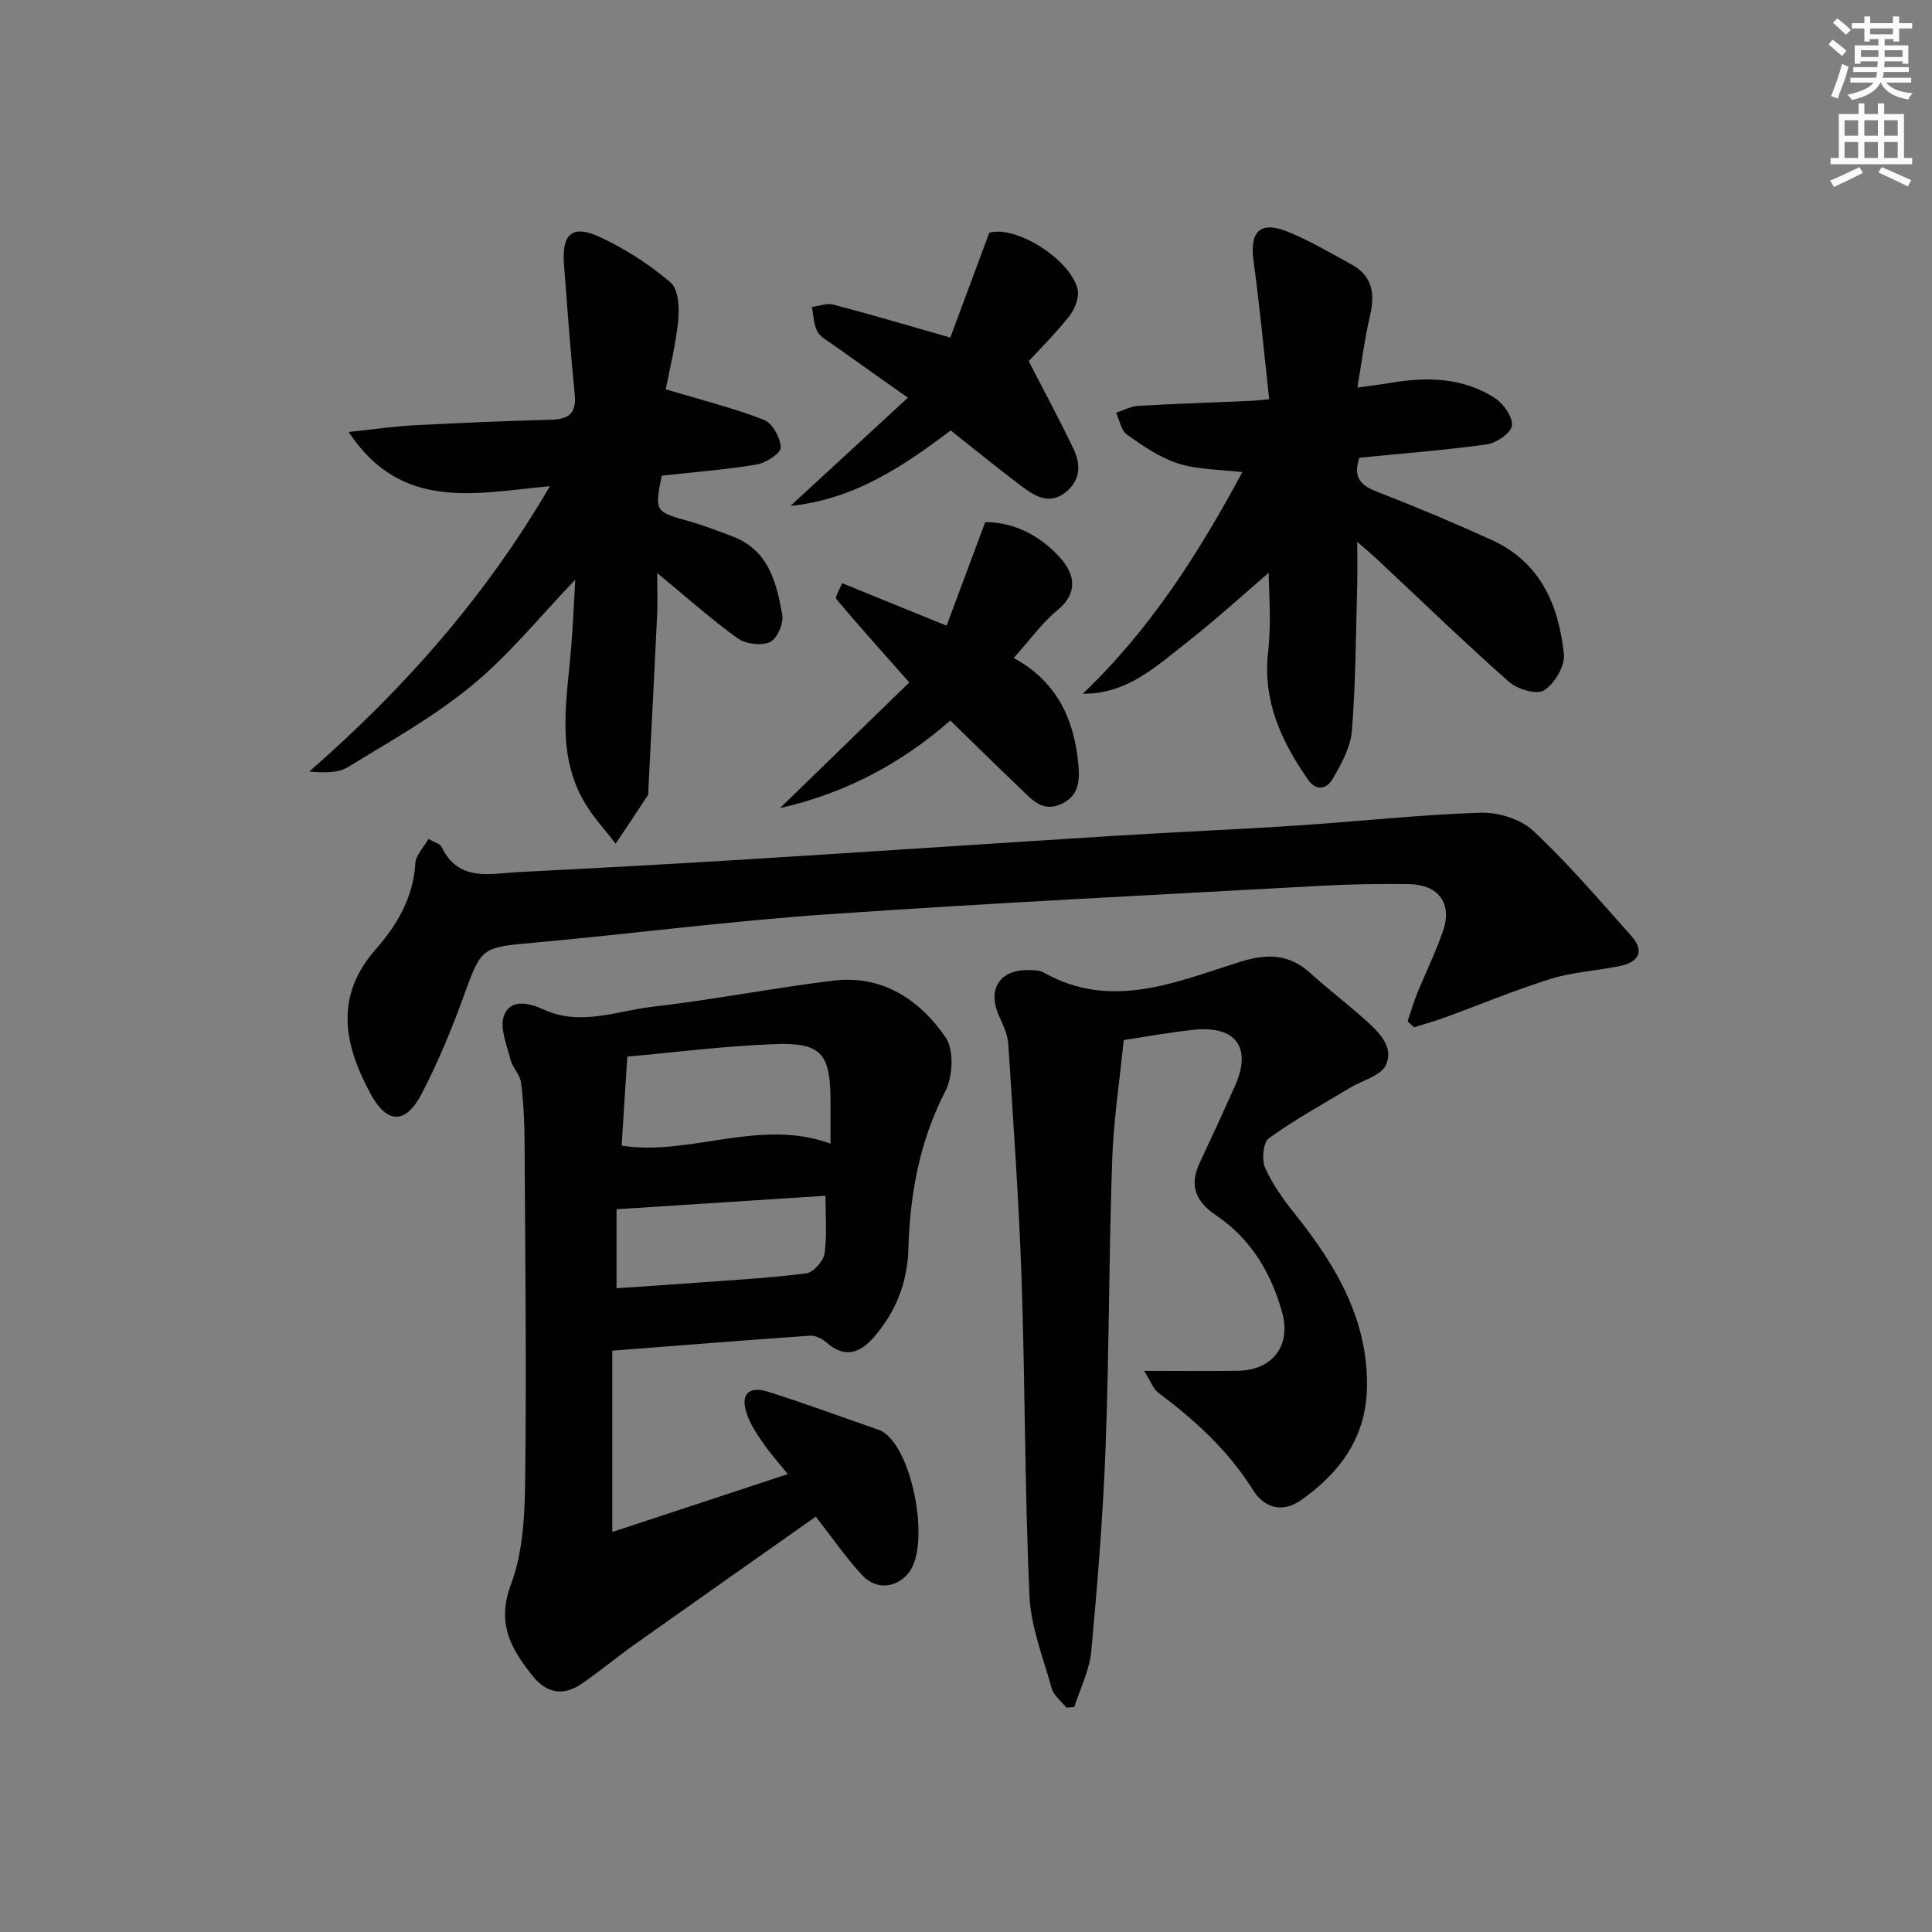 <svg enable-background="new 0 0 400 400" viewBox="0 0 400 400" xmlns="http://www.w3.org/2000/svg"><rect x="0" y="0" width="400" height="400" fill="#808080" stroke="none"/><g fill="#010102"><path d="m126.77 279.64v37.54c12.43-4.1 23.94-7.89 36.33-11.98-1.99-2.48-3.71-4.38-5.14-6.47-1.3-1.88-2.62-3.86-3.34-6-1.37-4.07.33-5.87 4.48-4.56 7.58 2.4 15.05 5.16 22.56 7.77.31.11.63.22.92.38 6.4 3.57 10.17 23.69 5.5 29.38-2.53 3.09-6.67 3.55-9.57.43-3.37-3.62-6.19-7.75-9.61-12.12-12.35 8.7-24.84 17.47-37.29 26.3-3.79 2.69-7.38 5.68-11.21 8.31-3.75 2.58-7.25 1.97-10.1-1.61-4.46-5.59-7.57-10.86-4.51-18.98 2.55-6.78 2.86-14.65 2.95-22.05.27-23.31 0-46.62-.14-69.93-.02-3.98-.22-7.98-.73-11.92-.21-1.64-1.75-3.08-2.17-4.74-.75-3.01-2.29-6.55-1.36-9.08 1.36-3.7 5.36-2.61 8.27-1.28 7.63 3.48 15.06.26 22.47-.59 12.51-1.44 24.91-3.88 37.42-5.41 10.13-1.24 17.88 3.91 23.27 11.73 1.78 2.58 1.52 8.13-.05 11.17-5.34 10.36-7.33 21.28-7.65 32.68-.19 6.93-2.6 12.99-7.1 18.19-2.85 3.3-6.07 4.54-9.87 1.14-.88-.79-2.32-1.48-3.44-1.4-13.27.92-26.51 1.99-40.89 3.1zm45.18-42.87c0-3.46.01-6.27 0-9.07-.06-9.64-1.95-11.91-11.76-11.52-10.41.41-20.78 1.73-30.31 2.58-.42 6.6-.79 12.41-1.18 18.44 14.36 2.19 28.47-5.78 43.25-.43zm-44.3 29.95c5.94-.41 11.35-.76 16.76-1.16 7.52-.56 15.06-.96 22.52-1.93 1.47-.19 3.57-2.55 3.79-4.13.54-4.02.18-8.16.18-11.93-14.69.95-28.82 1.86-43.25 2.79z"/><path d="m236.87 283.82c7.55 0 13.53.09 19.51-.02 7.08-.13 10.96-5.2 9.09-12.02-2.27-8.25-6.53-15.34-13.73-20.19-4.29-2.89-5.54-6.21-3.33-10.9 2.48-5.26 4.91-10.55 7.28-15.85 3.51-7.86.28-12.47-8.3-11.65-4.61.44-9.18 1.31-14.74 2.14-.82 8.25-2.1 16.58-2.39 24.95-.68 19.8-.62 39.63-1.36 59.42-.53 14.09-1.66 28.16-2.97 42.2-.36 3.92-2.29 7.69-3.51 11.53-.55.04-1.09.07-1.64.11-1.04-1.32-2.61-2.49-3.03-3.99-1.79-6.35-4.33-12.76-4.62-19.23-.97-21.78-.88-43.61-1.62-65.4-.55-16.27-1.72-32.52-2.76-48.77-.12-1.91-1.01-3.83-1.83-5.62-2.69-5.85.14-10.04 6.65-9.67.82.05 1.75.05 2.42.44 14 7.96 27.39 2.04 40.66-2.13 5.69-1.79 10.24-1.71 14.71 2.35 3.69 3.36 7.69 6.38 11.4 9.72 2.74 2.48 5.95 5.56 4.14 9.32-1.06 2.2-4.79 3.09-7.31 4.61-5.68 3.42-11.51 6.61-16.87 10.48-1.2.86-1.53 4.46-.79 6.14 1.52 3.44 3.83 6.61 6.2 9.58 8.57 10.74 15.37 22.23 14.86 36.55-.35 9.9-5.73 17.12-13.59 22.65-3.95 2.78-7.69 1.59-9.95-2.03-5.13-8.23-12.07-14.52-19.7-20.25-.99-.76-1.46-2.23-2.88-4.47z"/><path d="m291.43 211.47c.65-1.92 1.21-3.88 1.97-5.76 1.75-4.31 3.82-8.51 5.34-12.89 1.99-5.76-.84-9.67-7.05-9.77-6.16-.1-12.33.02-18.48.36-34.03 1.87-68.07 3.55-102.06 5.9-20.22 1.4-40.35 4.02-60.55 5.86-11.07 1-10.89.85-14.77 11.54-2.43 6.7-5.2 13.32-8.47 19.64-3.35 6.48-7.21 6.43-10.63.12-5.49-10.11-7.58-20.12 1.08-29.95 4.41-5 7.76-10.71 8.18-17.78.1-1.68 1.71-3.27 2.71-5.07 1.37.8 2.42 1.04 2.71 1.65 3.54 7.36 10.06 5.54 16.01 5.23 15.44-.79 30.87-1.61 46.3-2.57 25.72-1.59 51.43-3.33 77.15-4.94 12.61-.79 25.23-1.31 37.84-2.14 12.58-.83 25.14-2.22 37.73-2.64 3.66-.12 8.33 1.27 10.93 3.69 7.25 6.77 13.73 14.37 20.35 21.79 2.92 3.27 1.48 5.49-2.4 6.28-4.71.96-9.62 1.21-14.18 2.62-7.43 2.31-14.63 5.33-21.94 8-2.11.77-4.29 1.37-6.43 2.05-.45-.4-.89-.81-1.34-1.22z"/><path d="m137.84 80.6c7.69 2.31 14.18 3.92 20.35 6.34 1.74.68 3.39 3.71 3.45 5.71.04 1.16-3.03 3.2-4.92 3.51-6.51 1.09-13.12 1.59-19.72 2.33-1.48 7.45-1.43 7.44 5.73 9.45 3.01.85 5.95 2 8.88 3.1 7.5 2.8 9.16 9.54 10.35 16.25.31 1.77-1.06 4.95-2.52 5.63-1.79.82-5.02.45-6.67-.73-5.38-3.85-10.34-8.3-16.7-13.55 0 3.72.1 6.23-.02 8.74-.57 11.95-1.19 23.89-1.8 35.84-.03.5.09 1.11-.15 1.48-2.18 3.35-4.42 6.66-6.64 9.97-2.15-2.81-4.62-5.44-6.4-8.47-6.1-10.36-3.63-21.55-2.77-32.58.36-4.55.55-9.11.81-13.6-7.24 7.54-13.62 15.49-21.32 21.84-7.89 6.51-16.98 11.6-25.75 16.96-2.1 1.28-5.04 1.19-7.99.92 19.55-17.11 36.35-36.02 49.81-59.08-15.39 1.4-30.67 5.37-41.67-11.22 5.11-.54 9.24-1.16 13.4-1.38 9.47-.5 18.94-.91 28.41-1.15 3.74-.09 5.4-1.31 5-5.33-.9-8.9-1.53-17.84-2.22-26.76-.5-6.44 1.71-8.42 7.51-5.71 5.2 2.44 10.21 5.65 14.56 9.38 1.64 1.41 1.84 5.3 1.57 7.95-.53 5.18-1.84 10.3-2.57 14.16z"/><path d="m281.44 94.77c-1.35 4 .22 5.7 3.59 7.01 8.04 3.12 16 6.46 23.84 10.03 10.06 4.58 13.89 13.53 14.92 23.69.24 2.42-1.96 6.07-4.12 7.43-1.52.96-5.55-.25-7.29-1.79-9.21-8.15-18.06-16.73-27.04-25.14-1.16-1.09-2.39-2.11-4.34-3.82 0 3.68.07 6.45-.01 9.2-.28 9.97-.3 19.96-1.09 29.9-.27 3.43-2.19 6.89-3.98 9.98-1.13 1.97-3.32 2.76-5.17.08-5.49-7.95-9.35-16.22-8.2-26.39.71-6.24.13-12.62.13-16.36-4.73 4.04-10.76 9.56-17.18 14.59-6.26 4.91-12.3 10.56-21.33 10.45 13.84-13.16 23.89-28.88 33.04-45.88-4.63-.56-9.14-.49-13.22-1.77-3.81-1.2-7.31-3.63-10.64-5.97-1.22-.86-1.55-3-2.29-4.56 1.53-.49 3.05-1.33 4.6-1.42 7.8-.45 15.61-.7 23.41-1.04.81-.03 1.61-.15 3.7-.34-1.07-9.69-1.94-19.19-3.24-28.63-.84-6.04 1.33-8.36 7.02-6.07 4.59 1.85 8.89 4.42 13.26 6.8 4.4 2.39 4.9 6.14 3.82 10.69-1.09 4.63-1.67 9.38-2.6 14.81 2.73-.39 4.8-.63 6.85-.98 7.57-1.29 15.03-1.13 21.66 3.17 1.77 1.15 3.71 3.94 3.48 5.7-.2 1.54-3.22 3.58-5.21 3.87-8.71 1.21-17.49 1.87-26.37 2.76z"/><path d="m196.75 69.89c2.67-7.19 5.31-14.27 8.07-21.7 5.52-1.6 16.76 5.49 18.28 11.66.4 1.65-.54 4.1-1.68 5.55-2.85 3.63-6.16 6.89-8.43 9.37 3.38 6.59 6.49 12.33 9.29 18.21 1.54 3.24 1.41 6.57-1.73 9-3.38 2.61-6.36.7-9.05-1.32-4.9-3.68-9.64-7.57-14.67-11.54-9.94 7.52-20.05 14.29-33.17 15.62 8.19-7.54 16-14.74 24.31-22.4-5.92-4.19-10.65-7.51-15.34-10.87-1.21-.87-2.75-1.63-3.4-2.83-.79-1.48-.8-3.37-1.14-5.08 1.48-.19 3.09-.85 4.43-.5 7.68 2.01 15.3 4.28 24.23 6.83z"/><path d="m195.98 129.54c2.75-7.38 5.28-14.15 8-21.44 6.05 0 11.44 2.83 15.55 7.42 2.85 3.19 3.88 7.12-.57 10.79-3.27 2.7-5.81 6.28-9.08 9.92 8.78 4.77 12.43 12.42 13.35 21.67.34 3.45.33 6.74-3.44 8.53-3.96 1.88-6.22-.98-8.59-3.23-4.8-4.56-9.52-9.23-14.45-14.03-10.28 9.04-22.05 15.16-35.26 18.14 9.1-8.84 18.06-17.56 26.77-26.02-5.67-6.4-10.49-11.75-15.11-17.26-.34-.41.7-1.98 1.2-3.29 7.02 2.85 13.73 5.58 21.63 8.8z"/></g><path d="m378.6 9.2.8-1c.9.7 1.9 1.4 2.9 2.3l-.9 1.1c-1.1-.9-2-1.7-2.8-2.4zm.5 10.7c.9-2.1 1.6-4.3 2.3-6.7.4.2.8.4 1.3.6-.7 3.1-1.5 4.3-2.2 6.6zm.4-15.2.9-.9c1 .8 2 1.6 2.8 2.4l-1 1c-1-.9-1.9-1.8-2.7-2.5zm12.5-1.3h1.2v1.4h2.7v1.1h-2.7v2.7h-1.2v-.5h-1.8v1.3h4.9v3.8h-1.2v-.5h-3.7c0 .4-.1.9-.1 1.2h5.1v1h-5.2c0 .5-.1.9-.3 1.2h6v1h-5.2c1.1 1.3 2.9 2 5.5 2.2-.4.4-.7.8-.9 1.3-2.9-.5-4.8-1.6-5.7-3.5h-.1c-.8 1.7-2.7 2.9-5.9 3.6-.2-.4-.6-.8-.9-1.1 2.8-.6 4.6-1.4 5.4-2.5h-4.8v-1h5.3c.1-.3.2-.7.2-1.2h-4.9v-1h5c0-.4 0-.8.1-1.2h-3.6v.5h-1.2v-3.8h4.9v-1.3h-1.8v.5h-1.1v-2.7h-2.6v-1.1h2.6v-1.4h1.2v1.4h4.7v-1.4zm-6.7 8.4h3.6c0-.4 0-.9 0-1.4h-3.6zm1.9-4.7h4.7v-1.2h-4.7zm6.7 3.3h-3.7v1.4h3.7z" fill="#fcfafa"/><path d="m384.7 21.4h1.3v2.2h2.8v-2.2h1.3v2.2h4.1v9.1h1.7v1.3h-16.9v-1.3h1.7v-9.1h4.1v-2.2zm.3 13.2.7 1.2c-1.8.9-3.8 1.9-6 2.9-.2-.4-.5-.8-.8-1.3 2.4-1 4.4-2 6.1-2.8zm-3.1-6.5h2.8v-3.2h-2.8zm0 4.6h2.8v-3.3h-2.8v3.2zm4.1-4.6h2.8v-3.2h-2.8zm0 4.6h2.8v-3.3h-2.8zm3.6 1.9c2.1.9 4.1 1.8 6.1 2.7l-.7 1.3c-2.2-1.1-4.2-2-6.1-2.9zm3.3-9.7h-2.8v3.2h2.8zm-2.8 7.8h2.8v-3.3h-2.8z" fill="#fcfafa"/></svg>